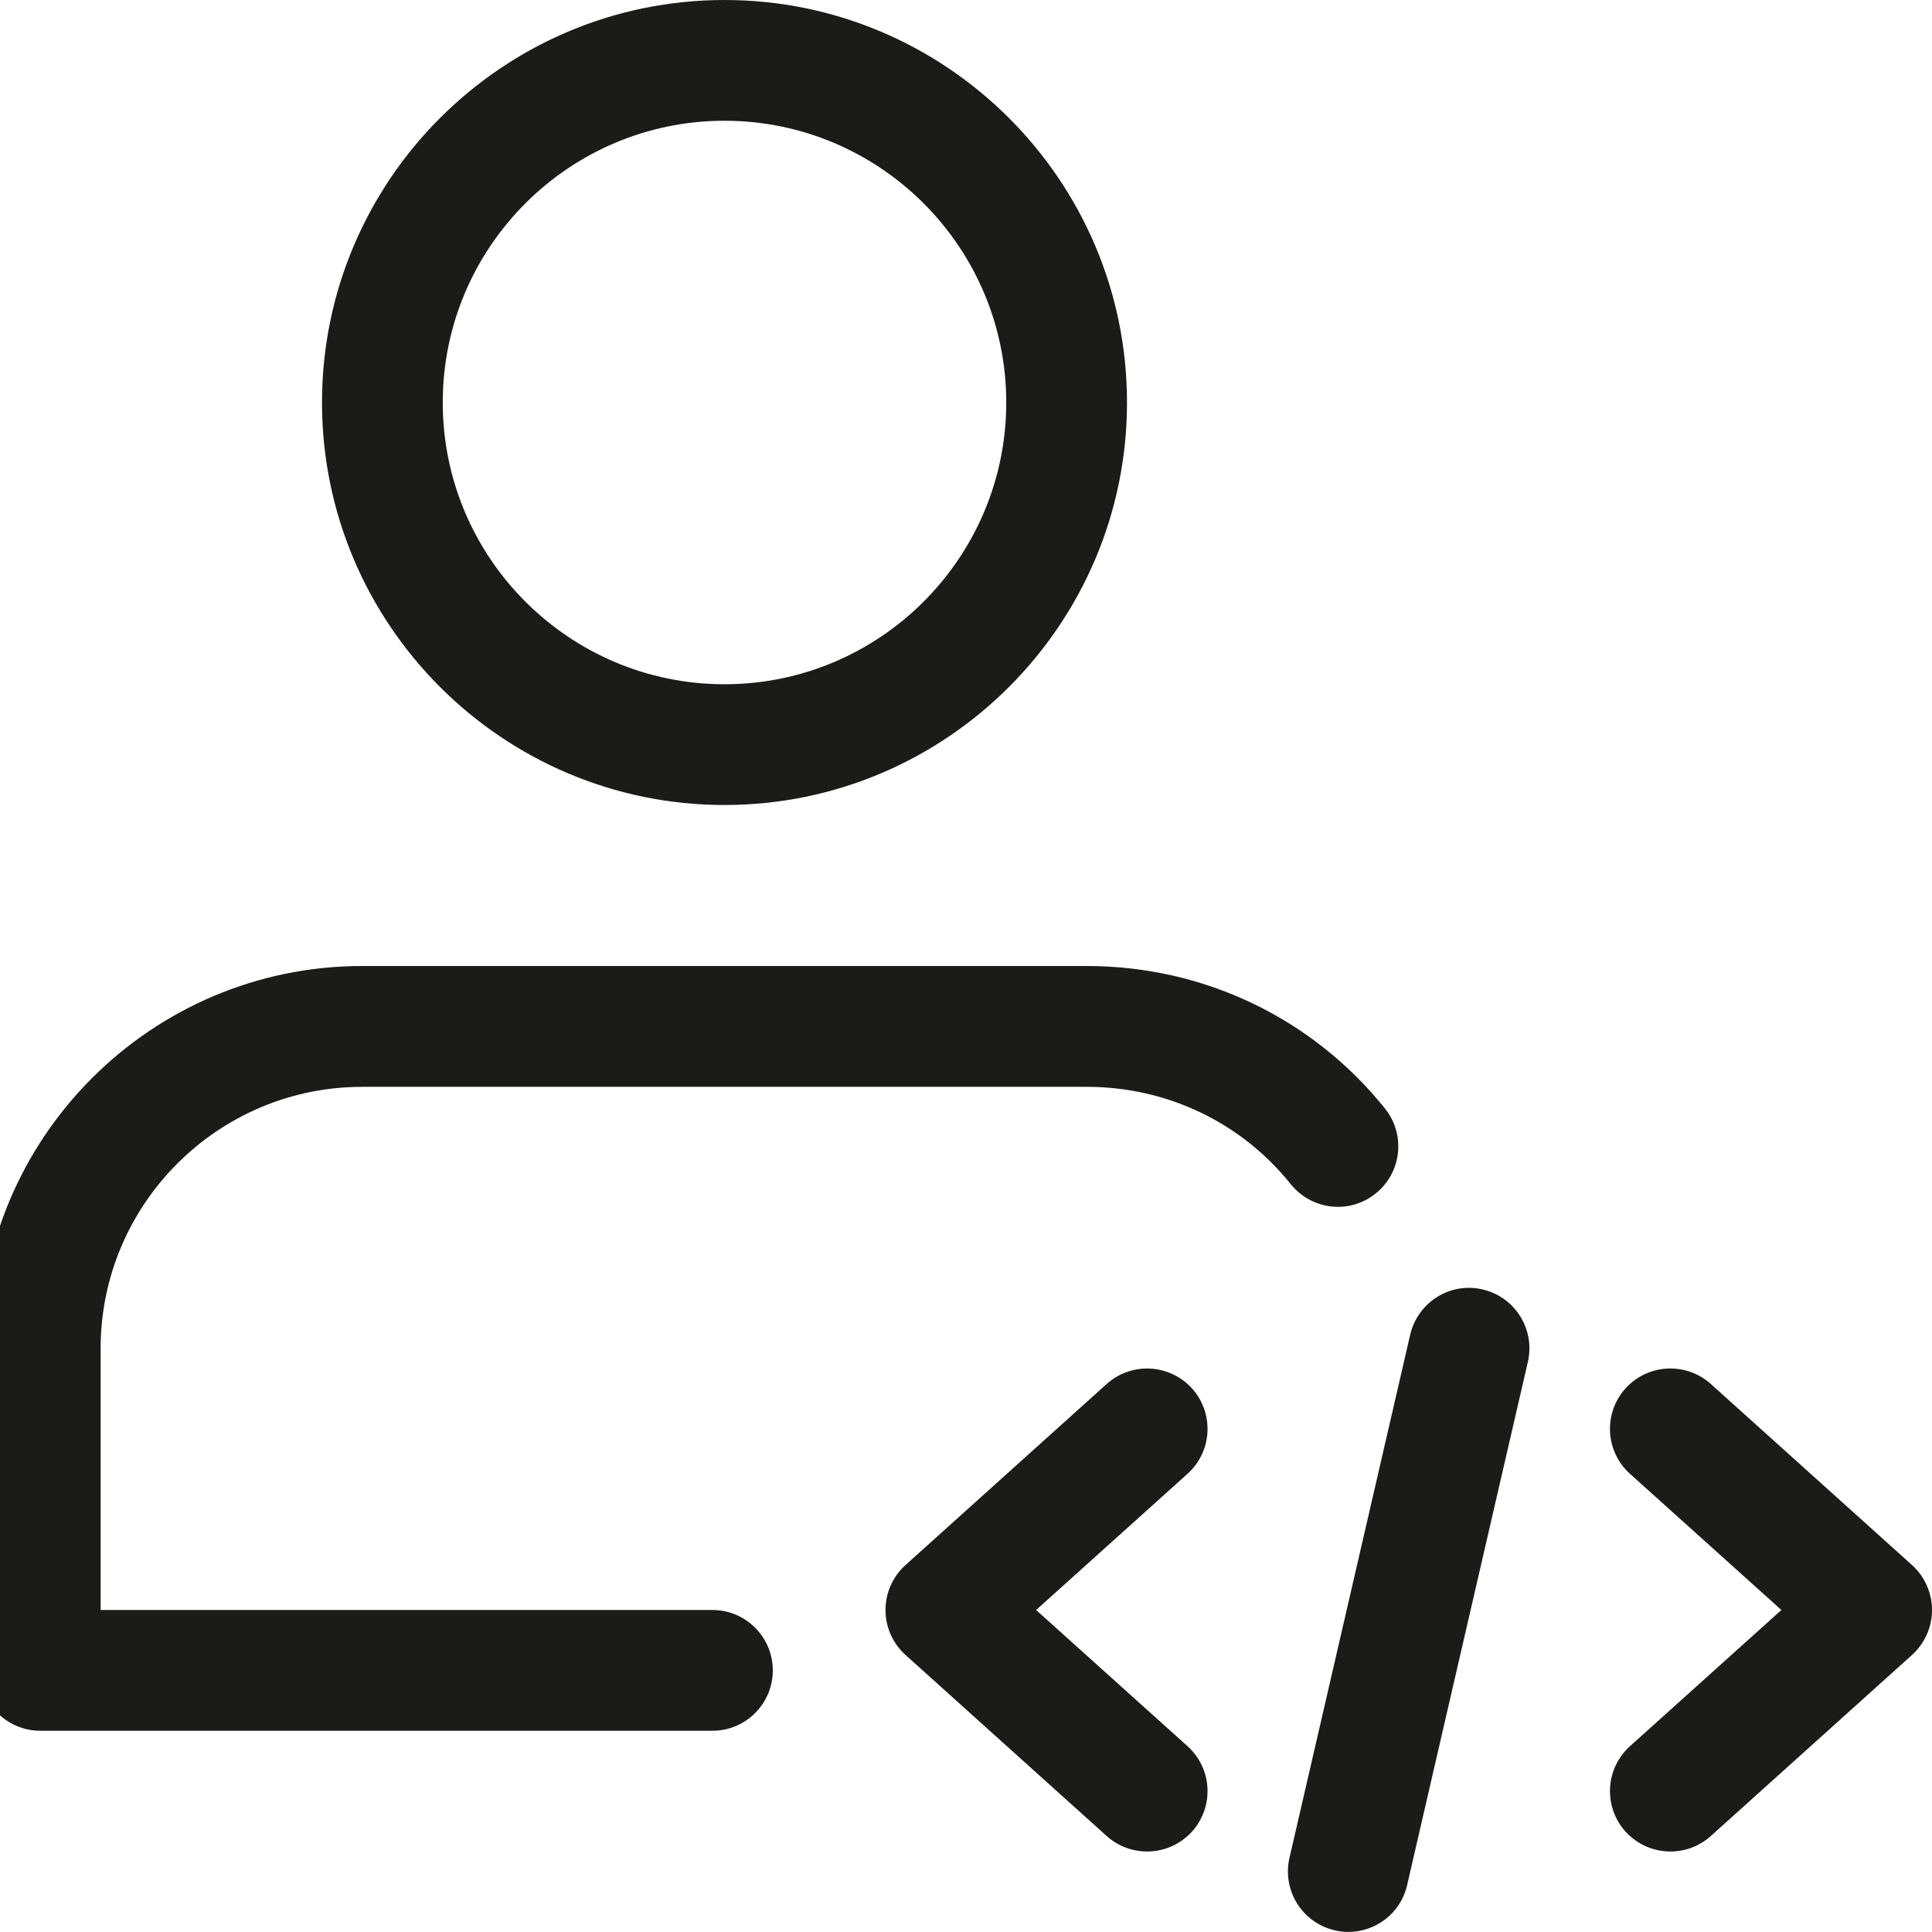 <svg width="24" height="24" viewBox="0 0 24 24" fill="none" xmlns="http://www.w3.org/2000/svg">
<g clip-path="url(#clip0_4279_6336)">
<path d="M9 10C6.243 10 4 7.757 4 5C4 2.243 6.243 0 9 0C11.757 0 14 2.243 14 5C14 7.757 11.757 10 9 10ZM9 1.5C7.07 1.5 5.5 3.07 5.5 5C5.5 6.93 7.07 8.5 9 8.5C10.93 8.5 12.5 6.93 12.5 5C12.5 3.07 10.93 1.5 9 1.5Z" fill="#1B1C17"/>
<path d="M8.85 21.5H0.5C0.086 21.5 -0.25 21.164 -0.25 20.75V16.75C-0.25 14.131 1.881 12 4.5 12H13.5C14.952 12 16.303 12.646 17.205 13.771C17.464 14.094 17.413 14.567 17.089 14.826C16.767 15.087 16.294 15.033 16.035 14.711C15.418 13.941 14.494 13.501 13.5 13.501H4.5C2.708 13.501 1.25 14.959 1.25 16.751V20H8.85C9.264 20 9.6 20.336 9.6 20.75C9.6 21.164 9.264 21.5 8.85 21.5Z" fill="#1B1C17"/>
<path d="M16.75 23.999C16.694 23.999 16.638 23.993 16.581 23.979C16.177 23.886 15.926 23.484 16.018 23.08L17.518 16.58C17.612 16.177 18.015 15.922 18.417 16.018C18.821 16.111 19.072 16.513 18.98 16.917L17.48 23.417C17.401 23.765 17.092 23.999 16.75 23.999Z" fill="#1B1C17"/>
<path d="M20.75 23C20.545 23 20.341 22.916 20.192 22.752C19.915 22.443 19.94 21.97 20.248 21.692L22.129 20L20.248 18.308C19.94 18.031 19.915 17.557 20.192 17.248C20.47 16.94 20.944 16.916 21.252 17.192L23.752 19.442C23.91 19.585 24 19.787 24 20C24 20.213 23.91 20.415 23.752 20.558L21.252 22.808C21.108 22.937 20.929 23 20.75 23Z" fill="#1B1C17"/>
<path d="M14.25 23C14.071 23 13.892 22.937 13.748 22.808L11.248 20.558C11.09 20.415 11 20.213 11 20C11 19.787 11.09 19.585 11.248 19.442L13.748 17.192C14.056 16.916 14.53 16.941 14.808 17.248C15.085 17.557 15.06 18.03 14.752 18.308L12.871 20L14.752 21.692C15.06 21.969 15.085 22.443 14.808 22.752C14.659 22.916 14.455 23 14.25 23Z" fill="#1B1C17"/>
</g>
<defs>
<clipPath id="clip0_4279_6336">
<rect width="24" height="24" fill="white"/>
</clipPath>
</defs>
</svg>
